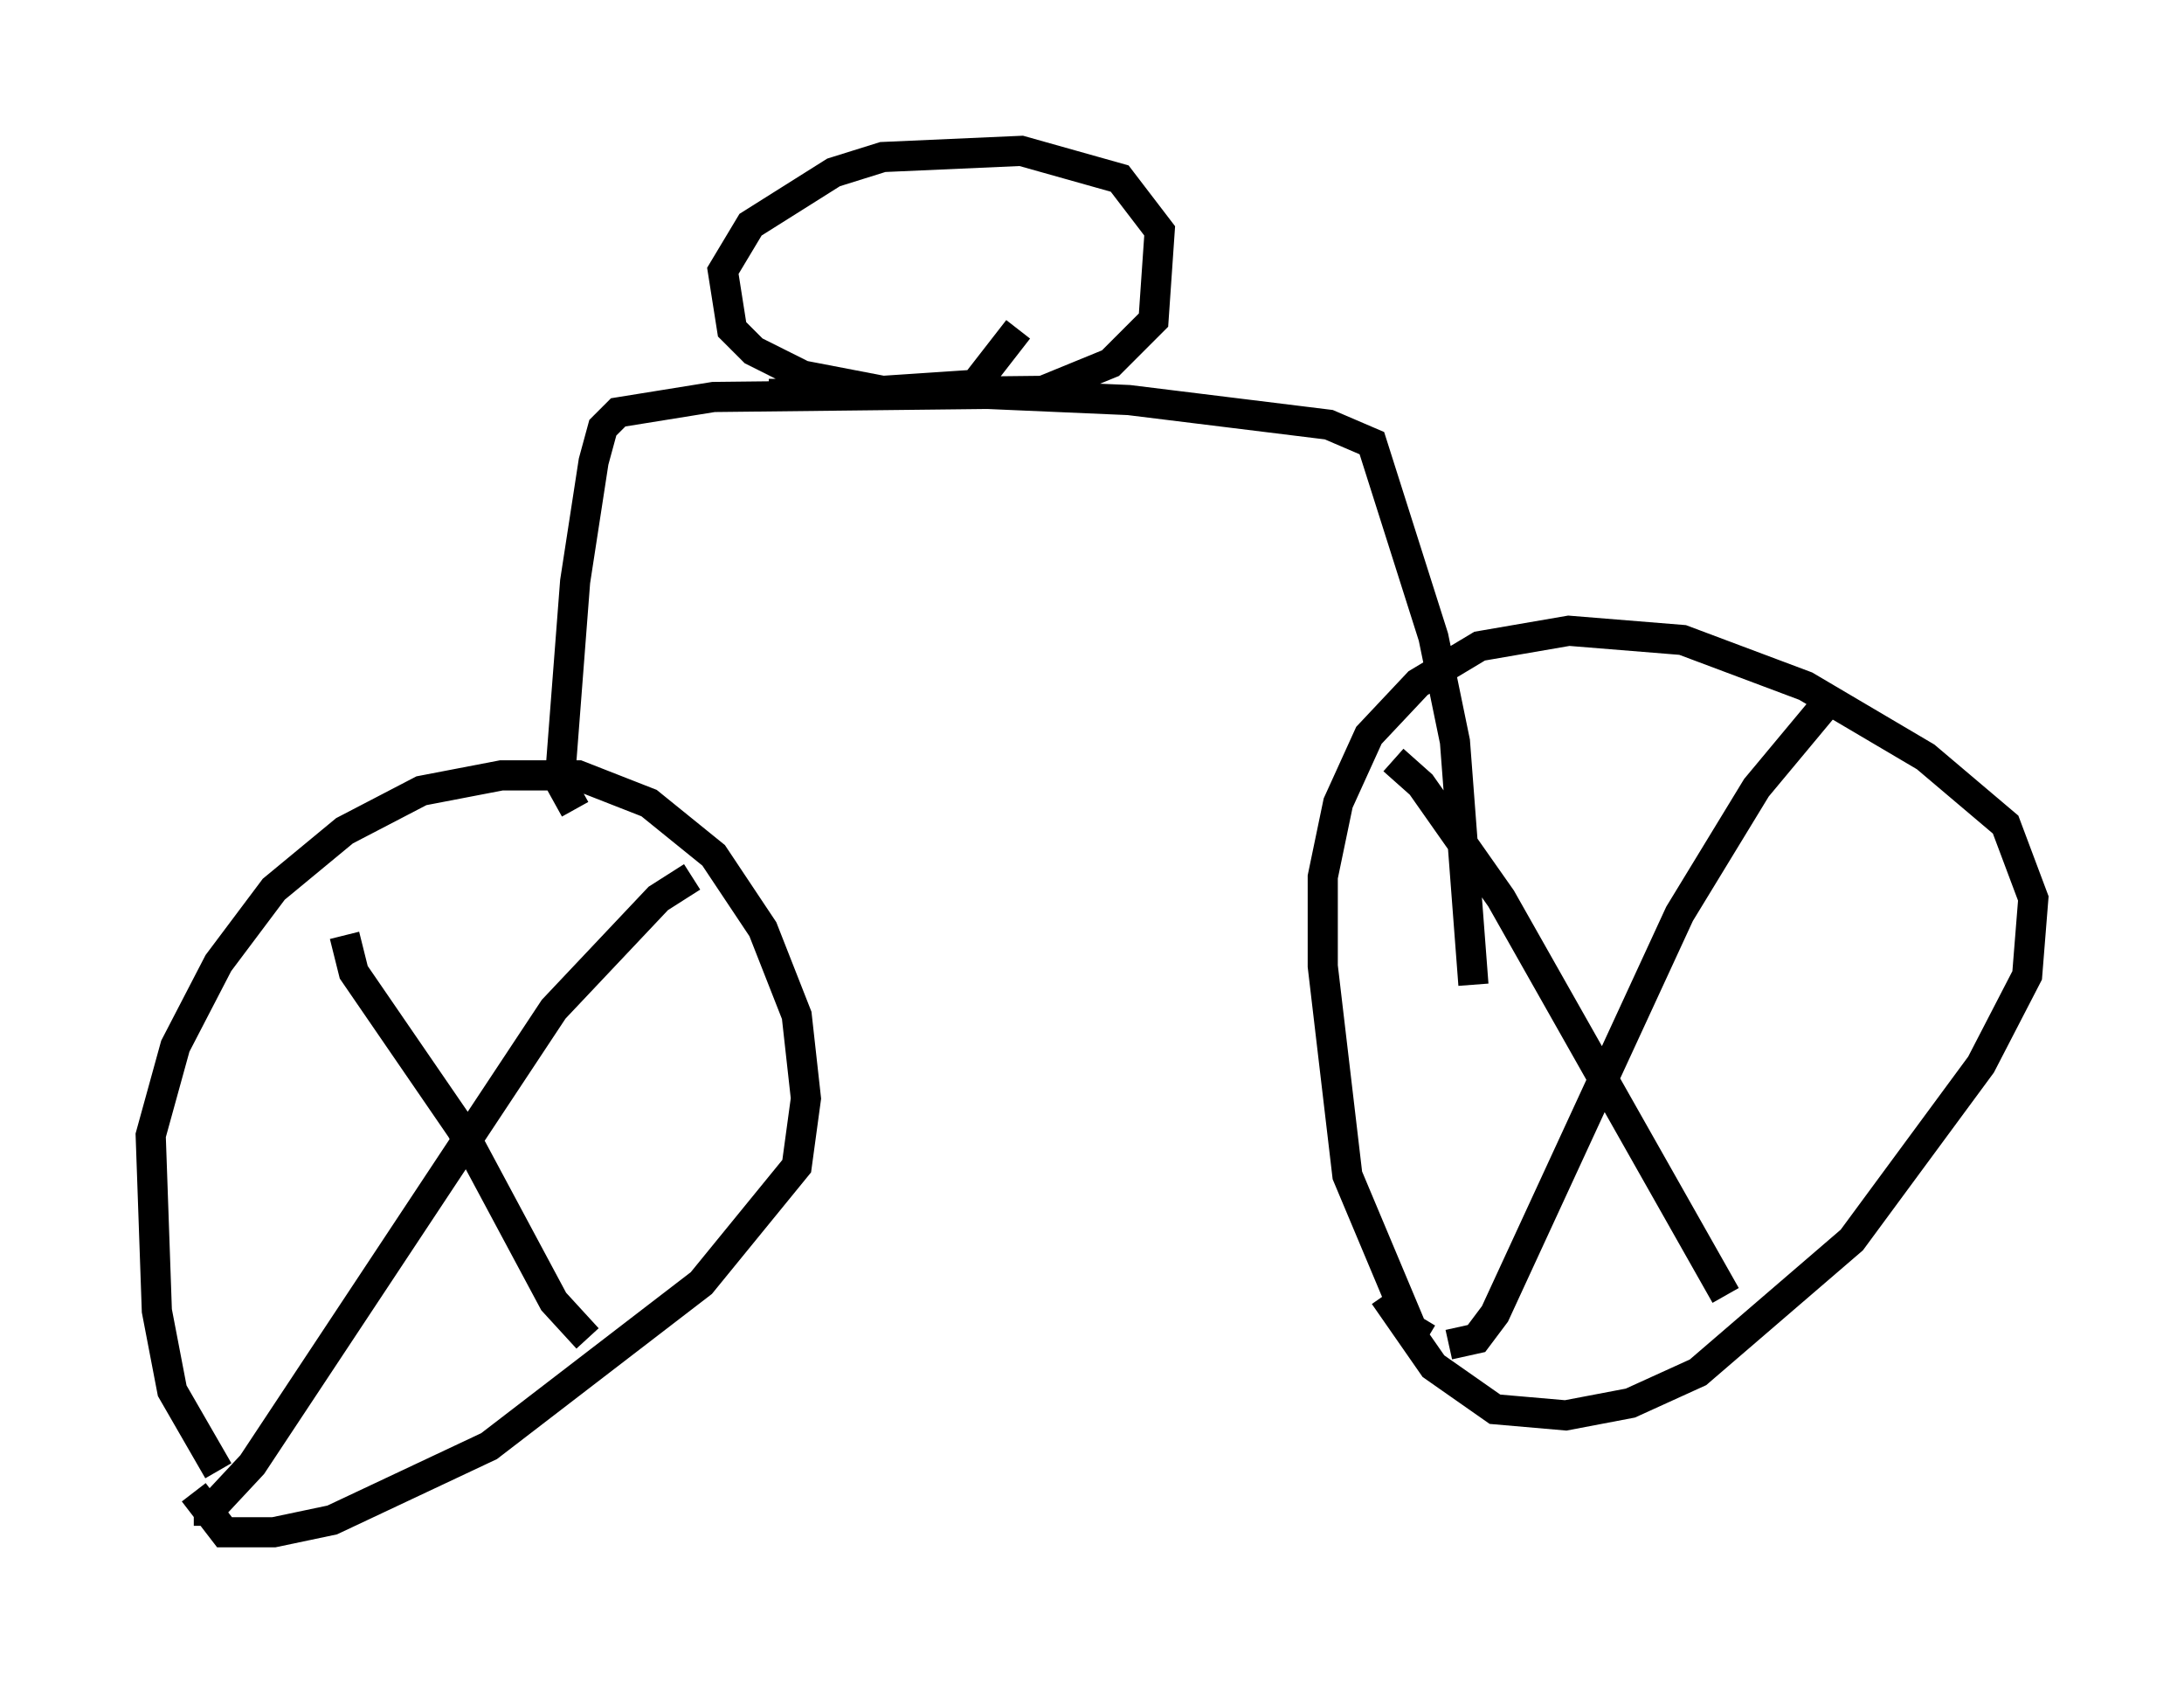 <?xml version="1.0" encoding="utf-8" ?>
<svg baseProfile="full" height="55.836" version="1.1" width="72.476" xmlns="http://www.w3.org/2000/svg" xmlns:ev="http://www.w3.org/2001/xml-events" xmlns:xlink="http://www.w3.org/1999/xlink"><defs /><rect fill="white" height="55.836" width="72.476" x="0" y="0" /><path d="M8.879, 49.713 m-1.633, -0.919 l-1.531, -2.654 -0.51, -2.654 l-0.204, -5.819 0.817, -2.96 l1.429, -2.756 1.838, -2.45 l2.348, -1.94 2.552, -1.327 l2.654, -0.51 2.552, 0.0 l2.348, 0.919 2.144, 1.735 l1.633, 2.45 1.123, 2.858 l0.306, 2.756 -0.306, 2.246 l-3.165, 3.879 -7.044, 5.41 l-5.206, 2.45 -1.94, 0.408 l-1.633, 0.0 -1.021, -1.327 m16.538, -20.417 l-1.123, 0.715 -3.471, 3.675 l-10.004, 15.109 -1.429, 1.531 l-0.51, 0.0 m5.002, -19.09 l0.306, 1.225 3.573, 5.206 l3.063, 5.717 1.123, 1.225 m27.869, 0.0 l-0.51, -0.306 -2.144, -5.104 l-0.817, -6.942 0.0, -2.96 l0.51, -2.45 1.021, -2.246 l1.633, -1.735 2.042, -1.225 l2.96, -0.51 3.777, 0.306 l4.083, 1.531 3.981, 2.348 l2.654, 2.246 0.919, 2.45 l-0.204, 2.552 -1.531, 2.96 l-4.288, 5.819 -5.104, 4.39 l-2.246, 1.021 -2.144, 0.408 l-2.348, -0.204 -2.042, -1.429 l-1.633, -2.348 m14.904, -19.906 l-2.552, 3.063 -2.552, 4.185 l-6.125, 13.271 -0.613, 0.817 l-0.919, 0.204 m-1.838, -19.396 l0.919, 0.817 2.654, 3.777 l7.452, 13.169 m-38.18, -16.129 l-0.51, -0.919 0.51, -6.635 l0.613, -3.981 0.306, -1.123 l0.51, -0.51 3.165, -0.51 l9.086, -0.102 4.696, 0.204 l6.635, 0.817 1.429, 0.613 l2.042, 6.431 0.715, 3.471 l0.613, 8.065 m-23.377, -19.6 l9.086, -0.102 2.246, -0.919 l1.429, -1.429 0.204, -2.96 l-1.327, -1.735 -3.267, -0.919 l-4.594, 0.204 -1.633, 0.51 l-2.756, 1.735 -0.919, 1.531 l0.306, 1.94 0.715, 0.715 l1.633, 0.817 2.654, 0.51 l3.063, -0.204 1.429, -1.838 " fill="none" stroke="black" stroke-width="1" /></svg>